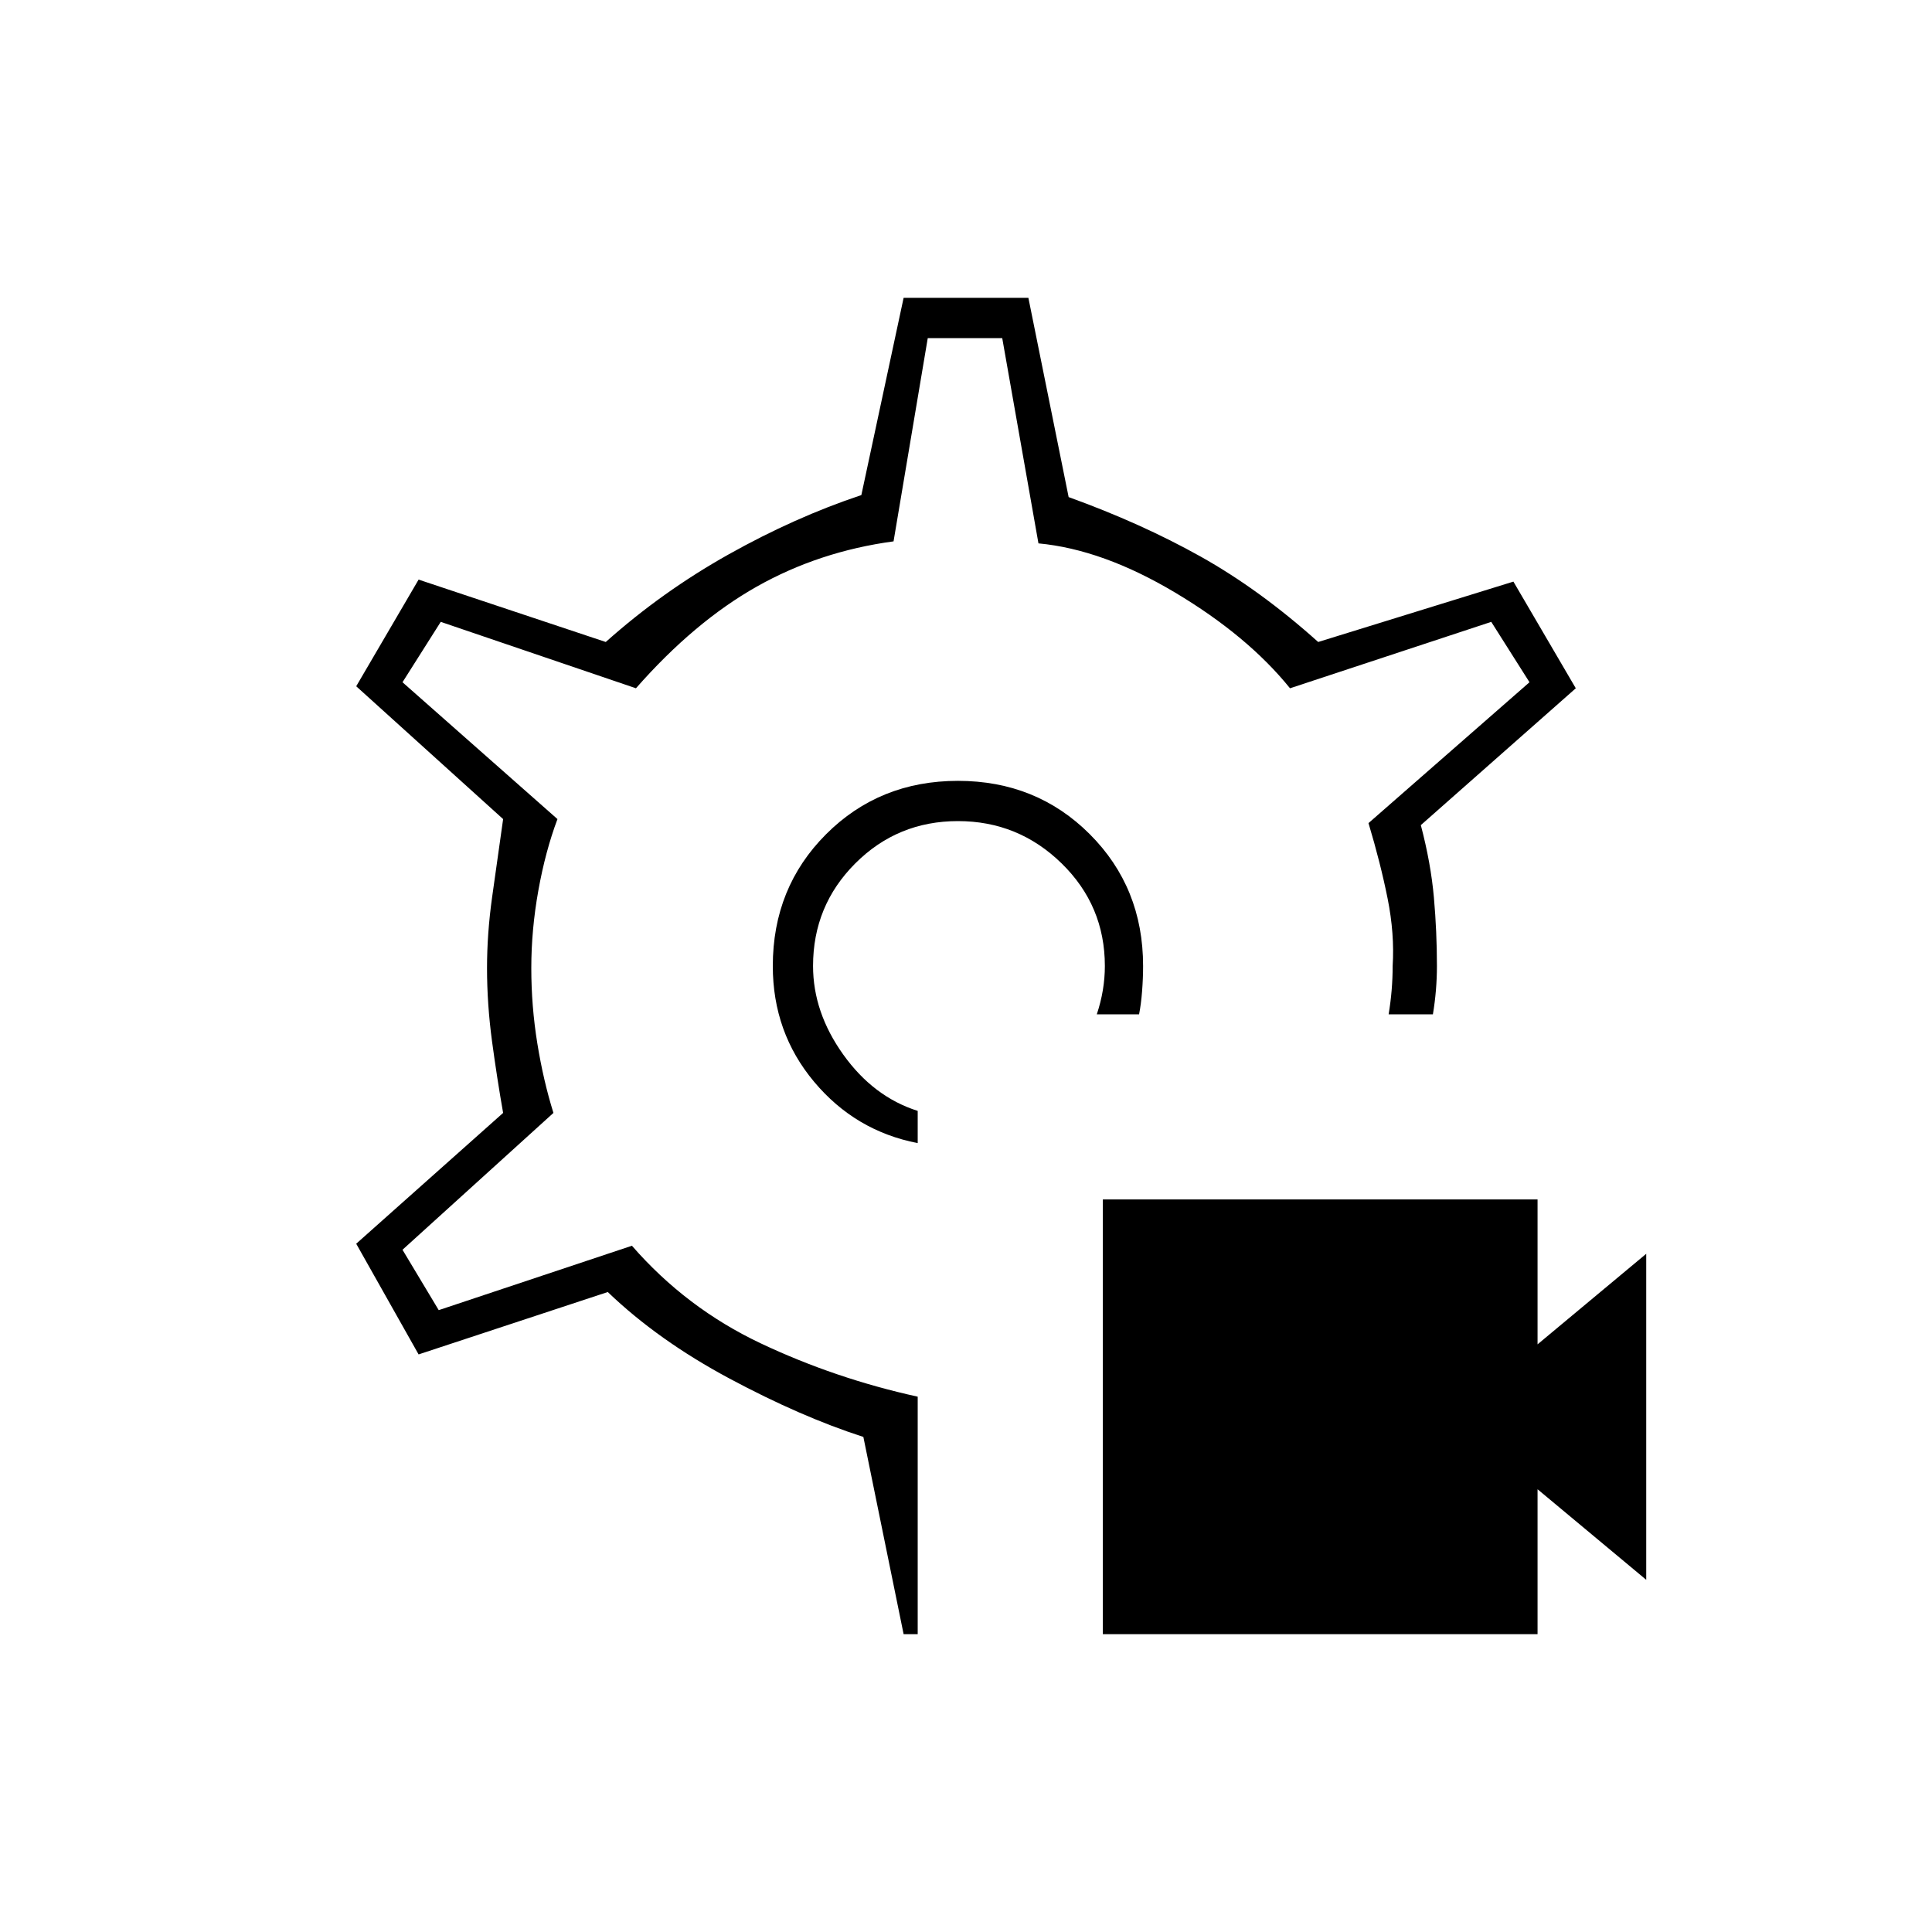 <svg xmlns="http://www.w3.org/2000/svg" height="20" viewBox="0 -960 960 960" width="20"><path d="M548-148v-216h216v72l54-45v162l-54-45v72H548Zm-68-332Zm-4-92q-39 0-65.5 26.5T384-480q0 33 20.5 57.5T456-392v-16q-22-7-37-28t-15-44q0-30 21-51t51-21q30 0 51.5 21t21.5 51q0 6-1 12t-3 12h21q1-5 1.5-11.5t.5-12.5q0-39-26.5-65.5T476-572Zm-27 424-20-98q-31-10-66.5-29T302-318l-94 31-31-55 73-65q-3-17-5.5-35.5T242-479q0-17 2.5-35t5.5-39l-73-66 31-53 93 31q28-25 61-43.5t66-29.5l21-98h62l20 99q36 13 65.5 29.5T655-641l97-30 31 53-77 68q5 19 6.5 36t1.5 34q0 6-.5 12t-1.5 12h-22q1-6 1.5-12t.5-12q1-16-2.5-33.5T680-551l80-70-19-30-100 33q-21-26-57-47.5T516-690l-18-102h-37l-17 101q-37 5-68 22.5T316-618l-97-33-19 30 77 68q-6 16-9.5 35.5T264-479q0 19 3 37.5t8 34.5l-75 68 18 30 96-32q27 31 64 48.5t78 26.5v118h-7Z"/></svg>